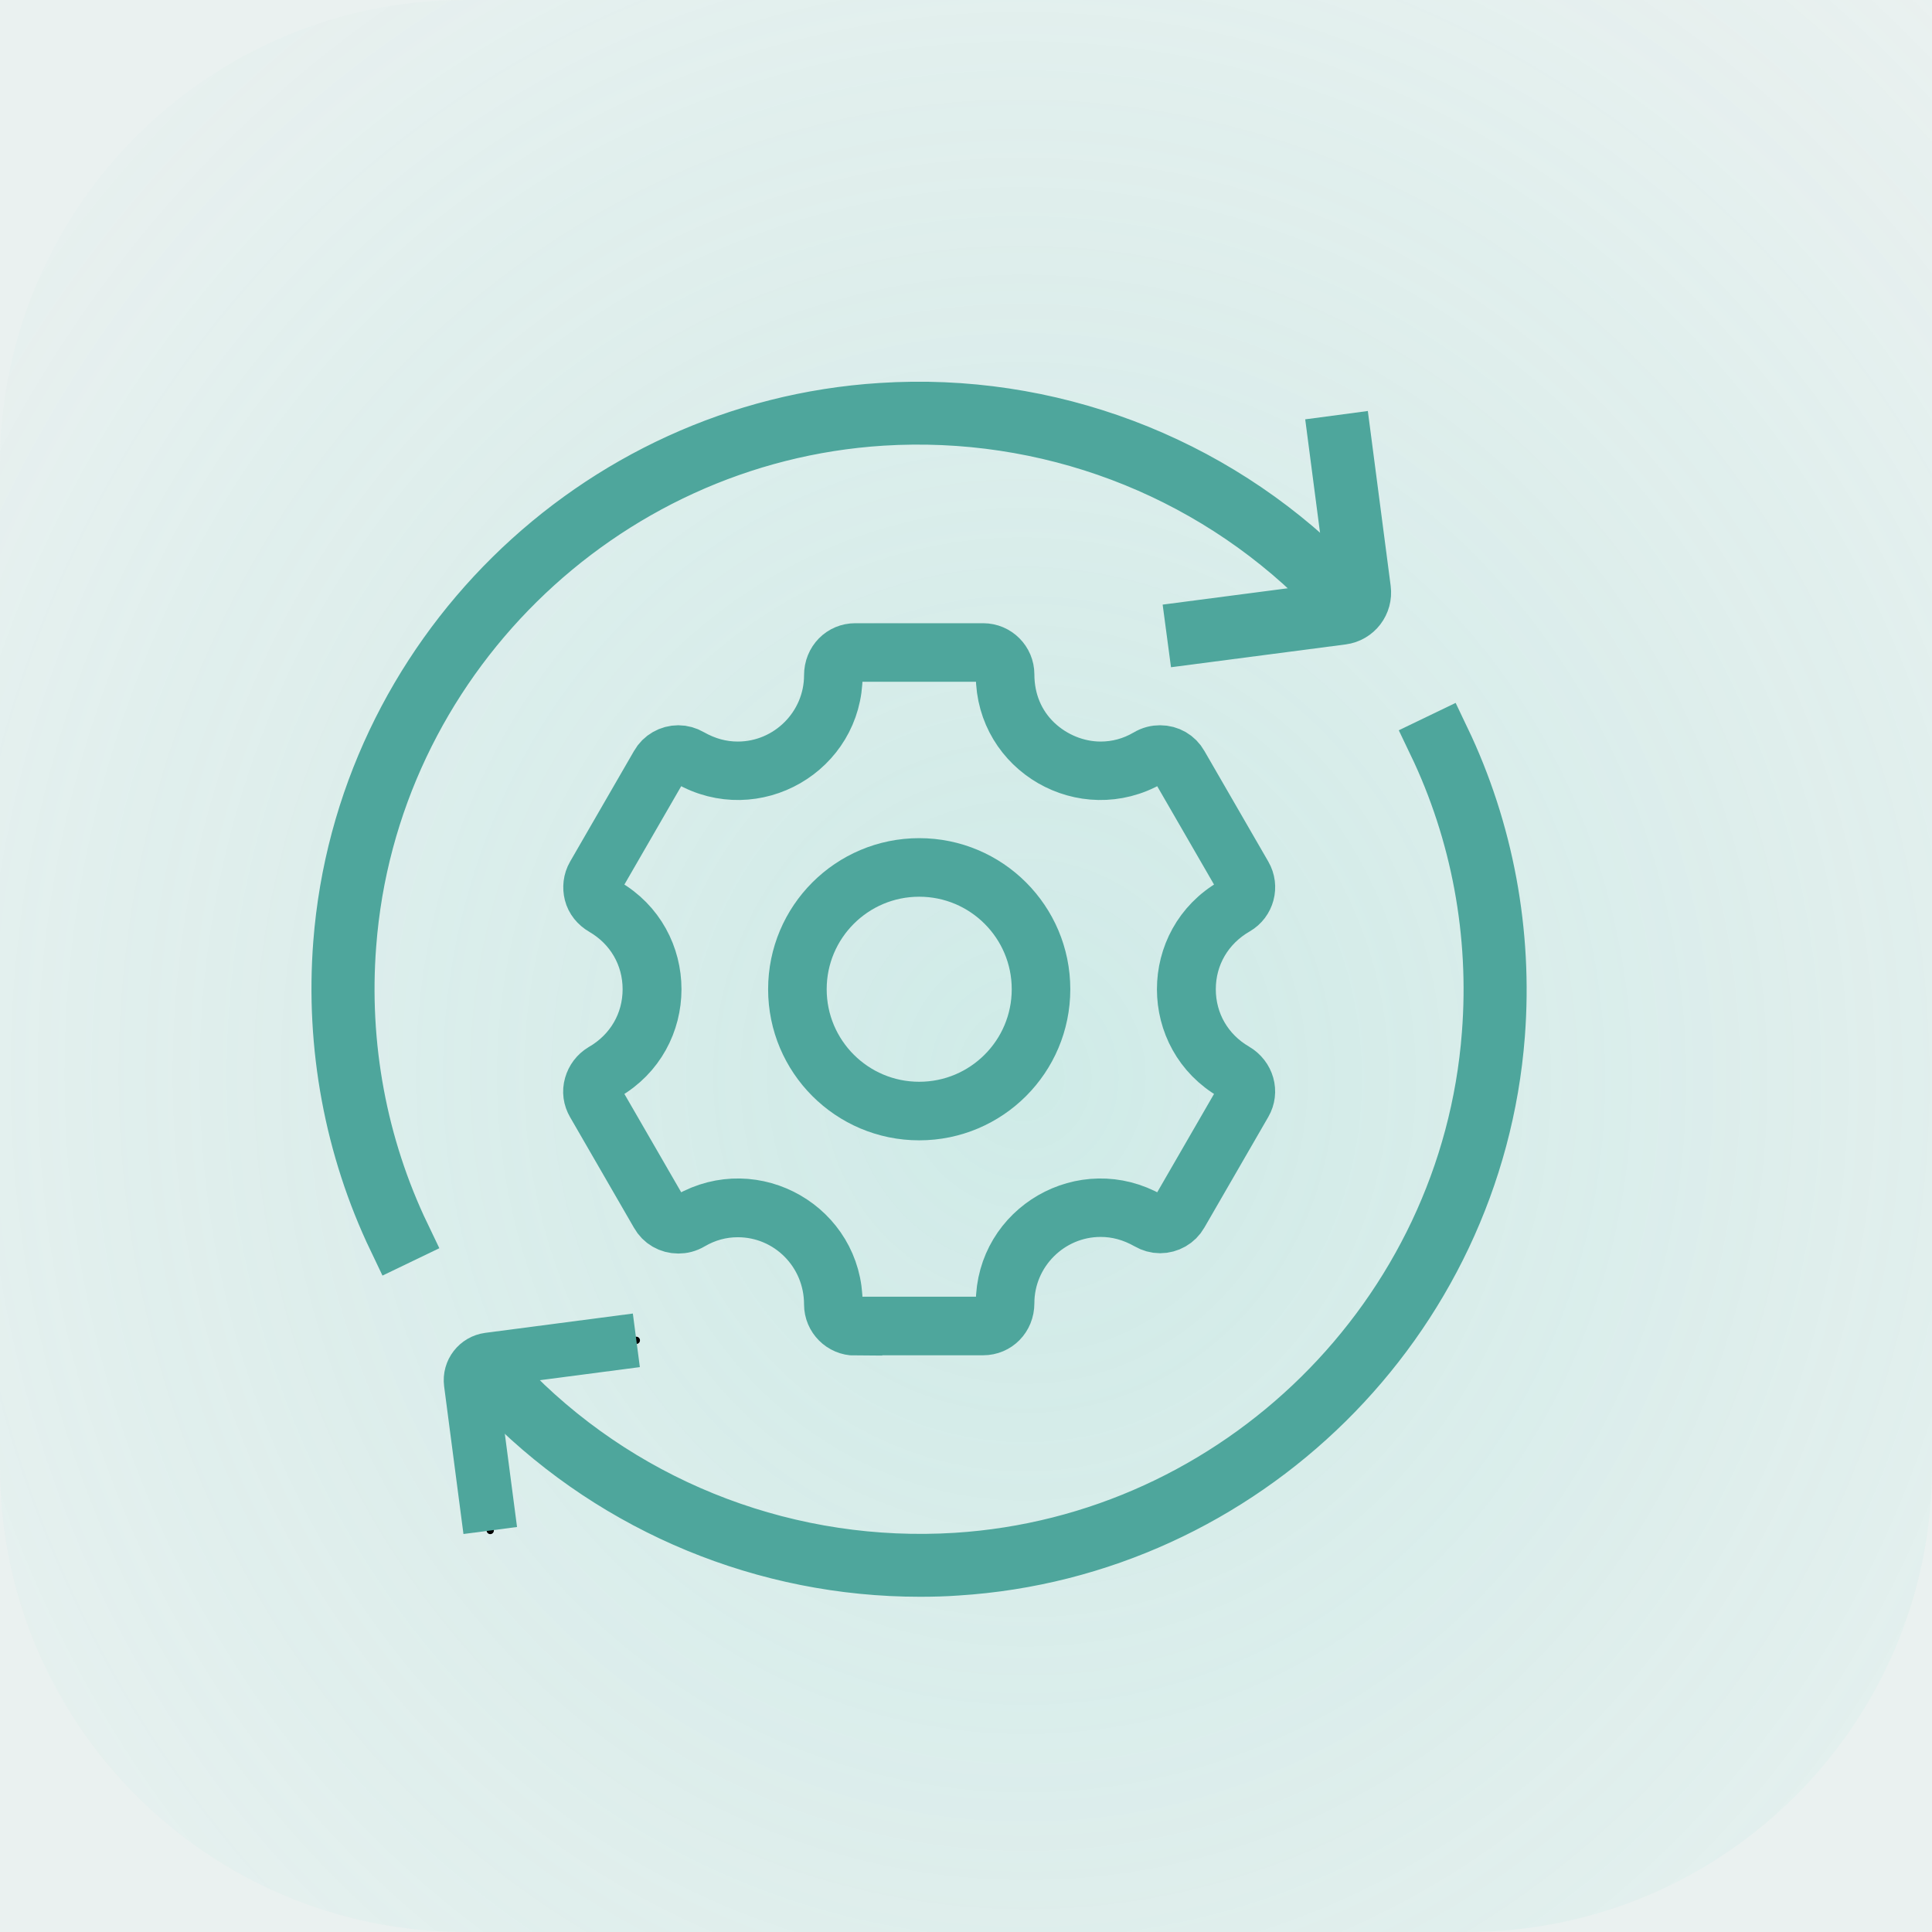 <?xml version="1.0" encoding="UTF-8"?>
<svg id="Layer_1" data-name="Layer 1" xmlns="http://www.w3.org/2000/svg" xmlns:xlink="http://www.w3.org/1999/xlink" viewBox="0 0 64 64">
  <defs>
    <style>
      .cls-1 {
        fill: url(#radial-gradient);
      }

      .cls-2 {
        stroke: #000;
        stroke-linecap: round;
        stroke-linejoin: round;
        stroke-width: .24px;
      }

      .cls-2, .cls-3 {
        fill: none;
      }

      .cls-4 {
        fill: rgba(49, 114, 107, .1);
      }

      .cls-3 {
        stroke: #4ea69c;
        stroke-width: 1.79px;
      }
    </style>
    <radialGradient id="radial-gradient" cx="-224.08" cy="922.14" fx="-224.08" fy="922.14" r="1.04" gradientTransform="translate(-20088.31 38924.34) rotate(45) scale(45.25 -45.25) skewX(-4.29)" gradientUnits="userSpaceOnUse">
      <stop offset="0" stop-color="#63d1c4" stop-opacity=".2"/>
      <stop offset="1" stop-color="#63d1c4" stop-opacity="0"/>
    </radialGradient>
  </defs>
  <g>
    <rect class="cls-4" width="64" height="64"/>
    <path class="cls-1" d="M15.41,0h48.59v48.59c0,8.5-6.9,15.41-15.41,15.41H15.41c-8.5,0-15.41-6.9-15.41-15.41V15.41C0,6.9,6.9,0,15.41,0Z"/>
  </g>
  <g>
    <g>
      <path class="cls-2" d="M16.24,50.7l-.64-4.89c-.05-.38.22-.72.59-.77l4.89-.64"/>
      <path class="cls-2" d="M39.56,21.1l-.04-.3,4.9-.64c.29-.04.5-.31.46-.6l-.64-4.9.3-.04.64,4.9c.06.46-.26.88-.72.94l-4.9.64Z"/>
      <path class="cls-2" d="M13.09,41.06c-1.45-3.03-2.08-6.42-1.82-9.8.73-9.48,8.43-17.08,17.92-17.68,5.53-.36,10.95,1.69,14.86,5.59l-.21.21c-3.85-3.85-9.18-5.85-14.63-5.51-9.34.59-16.93,8.08-17.64,17.41-.26,3.34.36,6.67,1.79,9.65l-.27.13Z"/>
      <path class="cls-2" d="M43.94,19.27c-3.72-3.72-8.98-5.92-14.74-5.55-9.4.6-17.06,8.15-17.78,17.54-.27,3.5.41,6.82,1.8,9.73"/>
      <path class="cls-2" d="M30.47,52c-5.1,0-10.01-2.02-13.63-5.63l.21-.21c3.85,3.85,9.18,5.85,14.63,5.51,9.34-.59,16.93-8.08,17.64-17.41.26-3.34-.36-6.67-1.79-9.65l.27-.13c1.45,3.03,2.08,6.42,1.82,9.8-.73,9.48-8.43,17.08-17.92,17.68-.41.03-.82.04-1.23.04Z"/>
      <path class="cls-2" d="M16.95,46.26c3.72,3.72,8.98,5.92,14.74,5.55,9.4-.6,17.06-8.15,17.78-17.54.27-3.5-.41-6.82-1.8-9.73"/>
      <g>
        <path class="cls-2" d="M28.33,44.01c-.44,0-.8-.36-.8-.8,0-1.74-1.39-3.12-3.09-3.12-.54,0-1.06.14-1.54.42-.15.09-.29.12-.43.12-.29,0-.55-.15-.69-.4l-2.12-3.67c-.11-.19-.14-.4-.08-.61s.19-.38.37-.49c.99-.57,1.57-1.57,1.57-2.69s-.58-2.11-1.54-2.67c-.21-.12-.35-.3-.4-.5s-.03-.42.08-.61l2.12-3.67c.14-.25.41-.4.69-.4.14,0,.28.04.4.11.51.29,1.03.43,1.57.43,1.7,0,3.09-1.39,3.09-3.09,0-.48.36-.83.8-.83h4.24c.44,0,.8.36.8.8,0,.88.33,1.67.94,2.25.58.55,1.36.87,2.15.87.54,0,1.06-.14,1.54-.42.15-.09.29-.12.43-.12.29,0,.55.15.69.4l2.12,3.67c.22.38.09.87-.29,1.09-.99.57-1.57,1.57-1.57,2.69s.58,2.11,1.54,2.67c.41.24.54.73.32,1.11l-2.12,3.67c-.14.25-.41.4-.69.4h0c-.14,0-.28-.04-.4-.11-.51-.29-1.03-.43-1.57-.43-1.7,0-3.09,1.39-3.09,3.09,0,.48-.36.83-.8.83h-4.24Z"/>
        <path class="cls-2" d="M41.11,29.06l-2.12-3.67c-.18-.31-.58-.42-.89-.24l-.03.02c-2.16,1.24-4.85-.31-4.85-2.8v-.03c0-.36-.29-.65-.65-.65h-4.24c-.36,0-.65.29-.65.65v.03c0,2.49-2.69,4.04-4.85,2.8l-.03-.02c-.31-.18-.71-.07-.89.24l-2.12,3.67c-.18.31-.07.71.24.89l.03.02c2.16,1.24,2.16,4.36,0,5.6l-.03.02c-.31.18-.42.58-.24.89l2.12,3.67c.18.31.58.42.89.24l.03-.02c2.16-1.24,4.85.31,4.85,2.8v.03c0,.36.29.65.65.65h4.24c.36,0,.65-.29.65-.65v-.03c0-2.49,2.69-4.04,4.85-2.8l.03.02c.31.18.71.07.89-.24l2.12-3.67c.18-.31.07-.71-.24-.89l-.03-.02c-2.16-1.24-2.16-4.36,0-5.6l.03-.02c.31-.18.42-.58.24-.89Z"/>
      </g>
      <path class="cls-2" d="M30.45,36.88c-2.27,0-4.11-1.84-4.11-4.11s1.84-4.11,4.11-4.11,4.11,1.84,4.11,4.11-1.84,4.11-4.11,4.11Z"/>
      <circle class="cls-2" cx="30.45" cy="32.77" r="3.96"/>
    </g>
    <g>
      <path class="cls-3" d="M16.24,50.7l-.64-4.89c-.05-.38.22-.72.59-.77l4.89-.64"/>
      <path class="cls-3" d="M39.56,21.1l-.04-.3,4.9-.64c.29-.04.5-.31.46-.6l-.64-4.9.3-.04.64,4.9c.06.46-.26.88-.72.94l-4.9.64Z"/>
      <path class="cls-3" d="M13.09,41.06c-1.45-3.03-2.08-6.42-1.82-9.8.73-9.48,8.43-17.08,17.92-17.68,5.53-.36,10.95,1.69,14.86,5.59l-.21.21c-3.85-3.85-9.18-5.85-14.63-5.51-9.34.59-16.93,8.08-17.64,17.41-.26,3.34.36,6.67,1.79,9.65l-.27.13Z"/>
      <path class="cls-3" d="M43.94,19.27c-3.72-3.72-8.98-5.92-14.74-5.55-9.4.6-17.06,8.15-17.78,17.54-.27,3.5.41,6.82,1.8,9.73"/>
      <path class="cls-3" d="M30.47,52c-5.1,0-10.01-2.02-13.63-5.63l.21-.21c3.85,3.85,9.18,5.85,14.63,5.51,9.34-.59,16.93-8.08,17.64-17.41.26-3.34-.36-6.67-1.79-9.65l.27-.13c1.45,3.03,2.08,6.42,1.82,9.8-.73,9.48-8.43,17.08-17.92,17.68-.41.03-.82.04-1.23.04Z"/>
      <path class="cls-3" d="M16.95,46.26c3.72,3.72,8.98,5.92,14.74,5.55,9.4-.6,17.06-8.15,17.78-17.54.27-3.5-.41-6.82-1.8-9.73"/>
      <g>
        <path class="cls-3" d="M28.33,44.01c-.44,0-.8-.36-.8-.8,0-1.74-1.39-3.12-3.09-3.12-.54,0-1.06.14-1.54.42-.15.09-.29.12-.43.12-.29,0-.55-.15-.69-.4l-2.12-3.67c-.11-.19-.14-.4-.08-.61s.19-.38.37-.49c.99-.57,1.57-1.57,1.57-2.69s-.58-2.11-1.54-2.67c-.21-.12-.35-.3-.4-.5s-.03-.42.08-.61l2.12-3.67c.14-.25.41-.4.69-.4.14,0,.28.04.4.11.51.29,1.03.43,1.57.43,1.7,0,3.09-1.39,3.09-3.09,0-.48.36-.83.8-.83h4.24c.44,0,.8.36.8.8,0,.88.33,1.67.94,2.25.58.55,1.36.87,2.15.87.54,0,1.06-.14,1.54-.42.15-.09.29-.12.43-.12.29,0,.55.15.69.4l2.12,3.67c.22.38.09.87-.29,1.09-.99.57-1.57,1.57-1.57,2.69s.58,2.11,1.54,2.67c.41.24.54.73.32,1.11l-2.12,3.67c-.14.25-.41.4-.69.4h0c-.14,0-.28-.04-.4-.11-.51-.29-1.03-.43-1.57-.43-1.7,0-3.09,1.39-3.09,3.09,0,.48-.36.83-.8.83h-4.24Z"/>
        <path class="cls-3" d="M41.11,29.06l-2.12-3.67c-.18-.31-.58-.42-.89-.24l-.03.02c-2.16,1.24-4.85-.31-4.85-2.8v-.03c0-.36-.29-.65-.65-.65h-4.24c-.36,0-.65.29-.65.65v.03c0,2.49-2.69,4.04-4.85,2.8l-.03-.02c-.31-.18-.71-.07-.89.24l-2.12,3.67c-.18.31-.07.71.24.89l.03.02c2.16,1.24,2.16,4.36,0,5.6l-.03.02c-.31.18-.42.58-.24.89l2.12,3.67c.18.31.58.42.89.24l.03-.02c2.16-1.24,4.85.31,4.85,2.8v.03c0,.36.29.65.65.65h4.24c.36,0,.65-.29.65-.65v-.03c0-2.49,2.69-4.04,4.85-2.8l.03.02c.31.18.71.07.89-.24l2.12-3.67c.18-.31.07-.71-.24-.89l-.03-.02c-2.16-1.24-2.16-4.36,0-5.6l.03-.02c.31-.18.42-.58.24-.89Z"/>
      </g>
      <path class="cls-3" d="M30.45,36.88c-2.27,0-4.11-1.84-4.11-4.11s1.84-4.11,4.11-4.11,4.11,1.84,4.11,4.11-1.84,4.11-4.11,4.11Z"/>
      <circle class="cls-3" cx="30.45" cy="32.77" r="3.96"/>
    </g>
  </g>
</svg>
